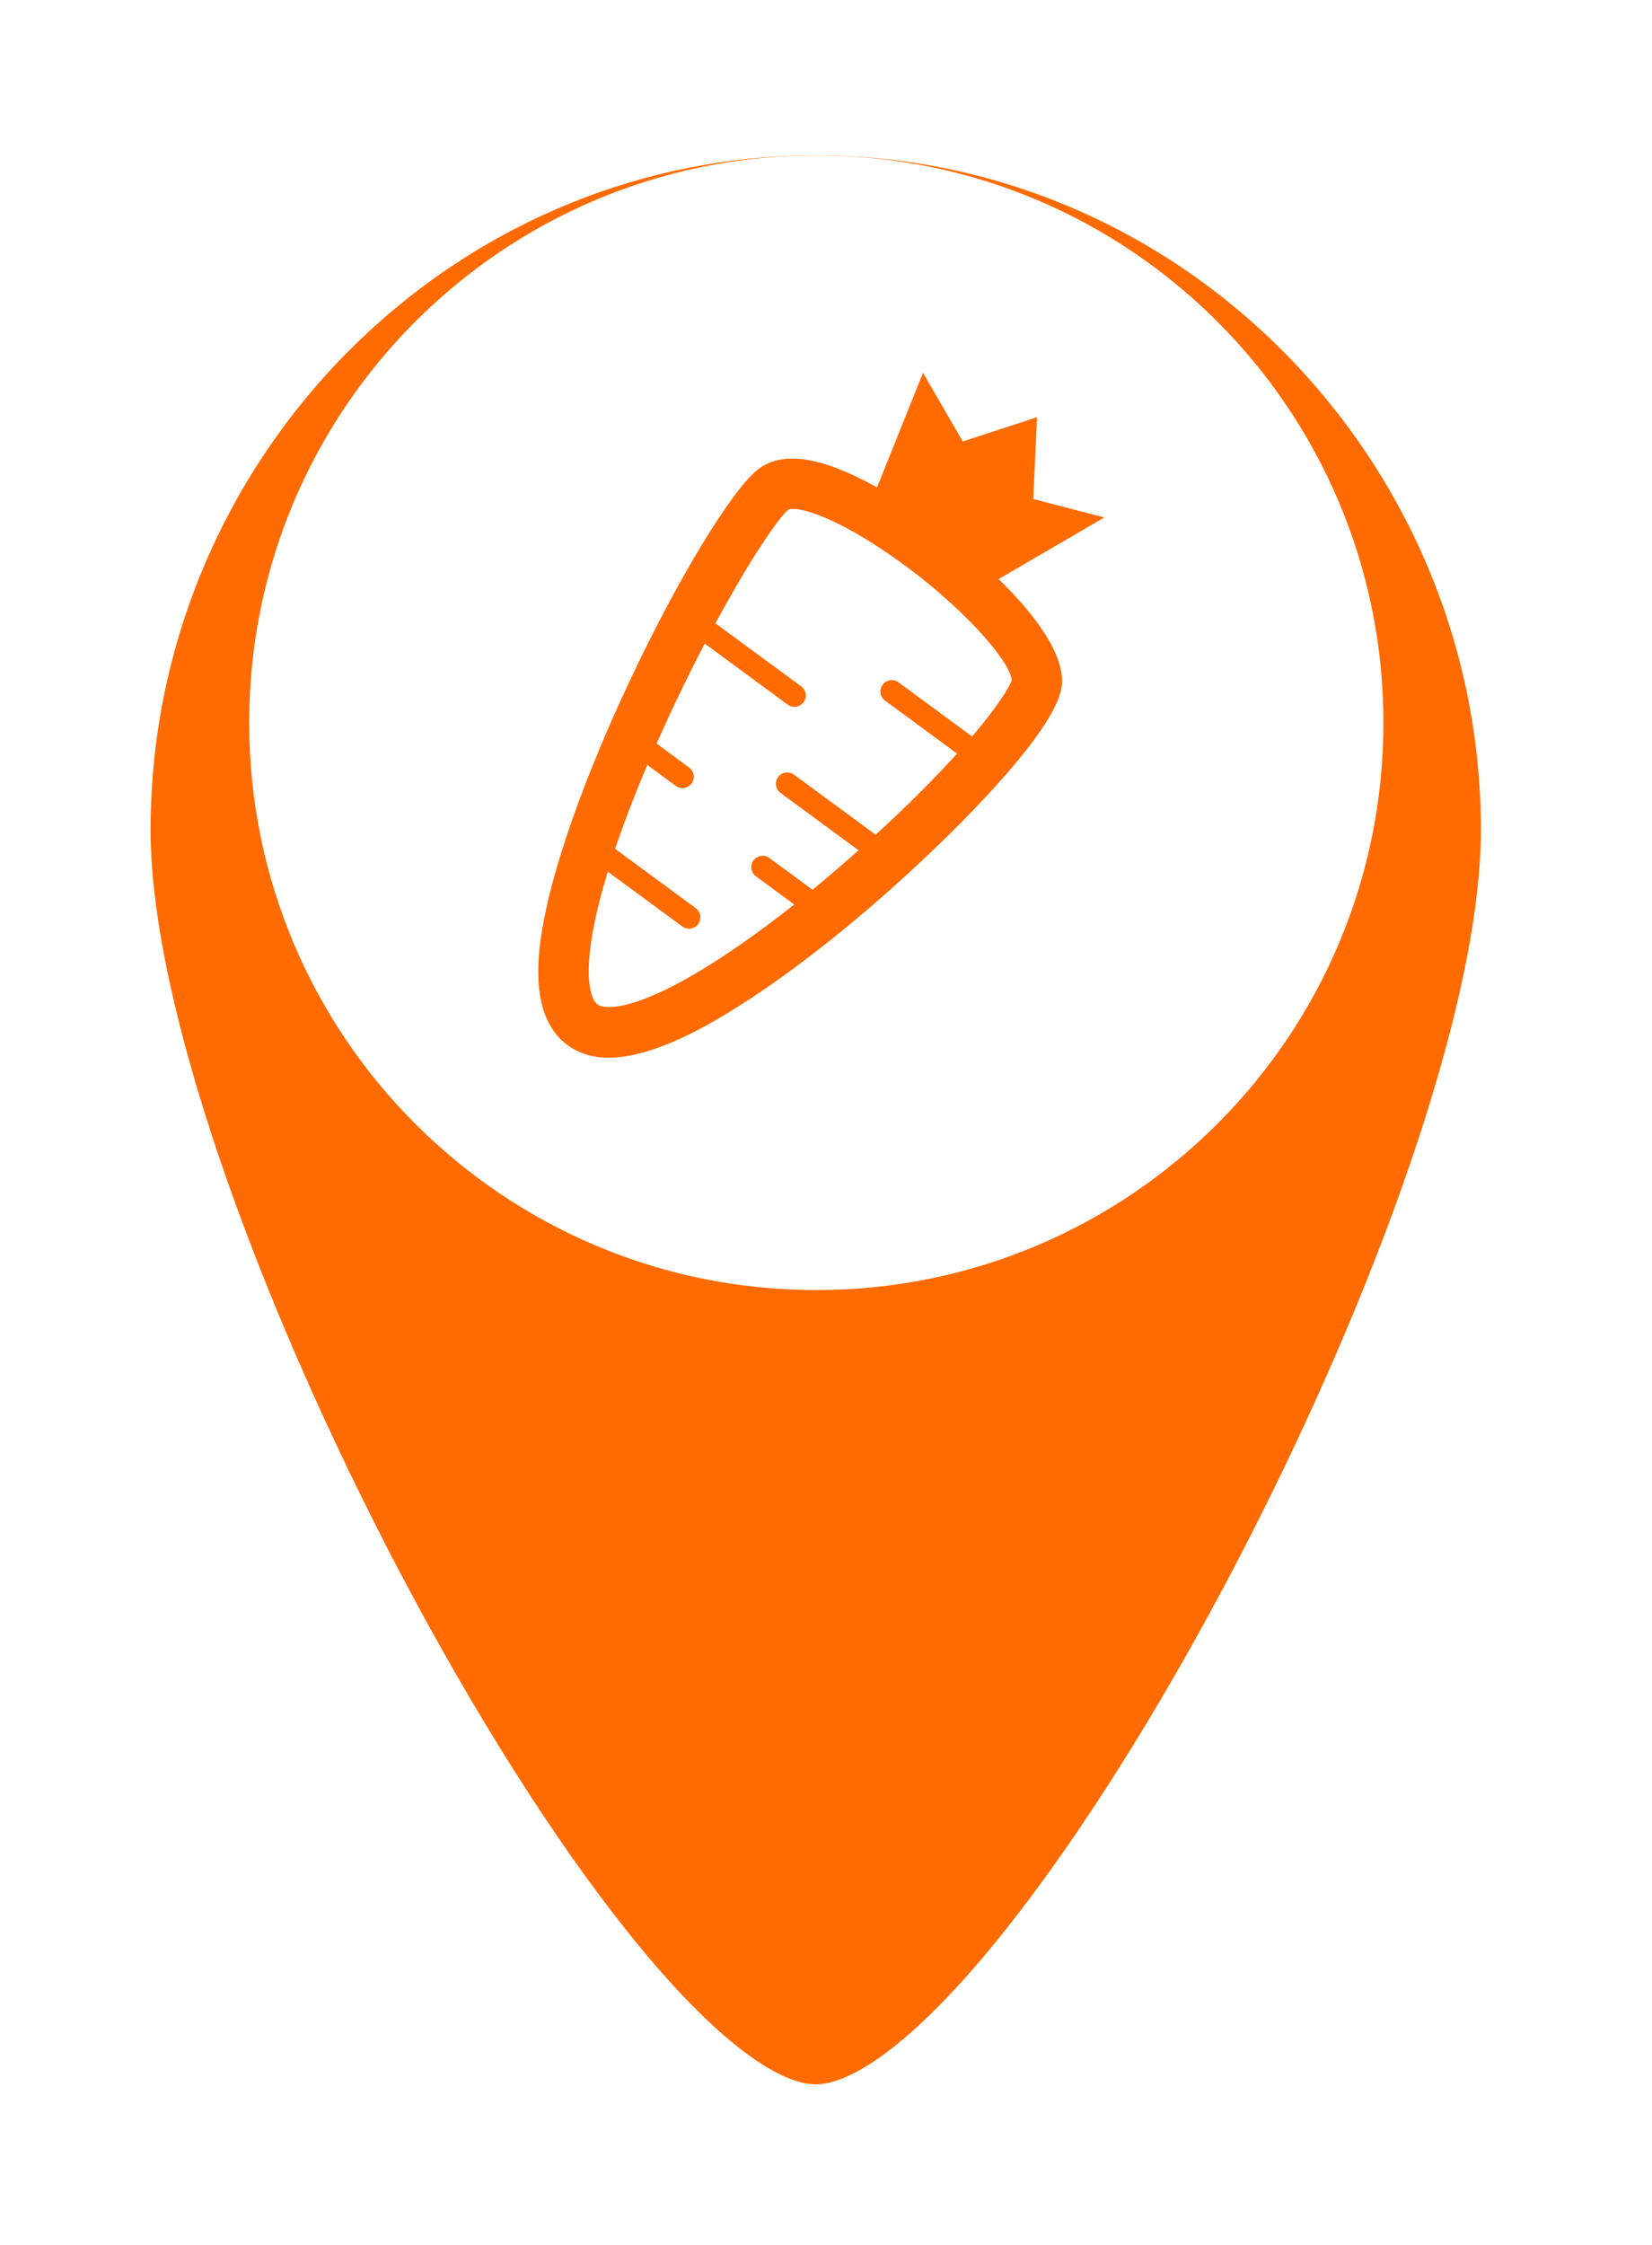 <svg width="67" height="91" viewBox="0 0 67 91" fill="none" xmlns="http://www.w3.org/2000/svg">
<g filter="url(#filter0_d_22_768)">
<path d="M33.084 1.3C17.628 1.3 5.107 14.138 5.107 29.645C5.107 45.144 24.73 81.5 33.084 81.5C41.437 81.5 61.06 45.144 61.06 29.645C61.06 14.138 48.53 1.3 33.084 1.3Z" fill="#FF6B00"/>
<path d="M33.084 1.3C17.628 1.3 5.107 14.138 5.107 29.645C5.107 45.144 24.73 81.5 33.084 81.5C41.437 81.5 61.06 45.144 61.06 29.645C61.06 14.138 48.53 1.3 33.084 1.3Z" stroke="white" stroke-width="2"/>
</g>
<path d="M10.107 29.3C10.107 42.003 20.404 52.3 33.107 52.3C45.809 52.3 56.107 42.003 56.107 29.3C56.107 16.598 45.809 6.3 33.107 6.3C20.404 6.3 10.107 16.598 10.107 29.3Z" fill="white"/>
<path d="M40.501 23.476L44.787 20.978L41.905 20.231L42.059 16.913L39.046 17.898L37.435 15.113L35.569 19.761C35.526 19.737 35.481 19.711 35.44 19.689C33.283 18.511 31.761 18.284 30.789 18.994C28.651 20.554 21.84 33.761 21.83 39.367C21.827 40.78 22.227 41.79 23.016 42.37C23.477 42.71 24.032 42.879 24.688 42.879C25.525 42.879 26.525 42.602 27.705 42.05C30.291 40.838 33.925 38.15 37.424 34.86C39.086 33.297 42.965 29.471 43.07 27.721C43.142 26.511 42.009 24.945 40.502 23.478L40.501 23.476ZM39.424 29.86C39.424 29.86 39.414 29.85 39.409 29.846L36.44 27.662C36.235 27.511 35.947 27.554 35.797 27.759C35.646 27.964 35.689 28.252 35.894 28.402L38.816 30.551C38.008 31.444 36.931 32.54 35.515 33.841L32.201 31.404C31.997 31.254 31.709 31.297 31.558 31.502C31.408 31.706 31.451 31.994 31.656 32.145L34.819 34.471C34.19 35.033 33.566 35.567 32.952 36.071L31.201 34.783C30.997 34.633 30.709 34.676 30.558 34.881C30.408 35.086 30.451 35.374 30.656 35.524L32.211 36.668C29.862 38.527 27.717 39.89 26.149 40.49C25.067 40.905 24.448 40.881 24.23 40.719C24.008 40.556 23.877 40.05 23.878 39.366C23.88 38.354 24.149 36.978 24.649 35.337L27.672 37.559C27.753 37.62 27.849 37.649 27.944 37.649C28.085 37.649 28.225 37.583 28.315 37.462C28.465 37.257 28.422 36.969 28.217 36.818L24.947 34.412C25.301 33.362 25.739 32.222 26.253 31.01L27.405 31.858C27.486 31.919 27.582 31.948 27.677 31.948C27.817 31.948 27.958 31.882 28.048 31.761C28.198 31.556 28.155 31.268 27.95 31.118L26.629 30.145C26.875 29.586 27.137 29.017 27.414 28.434C27.813 27.596 28.205 26.812 28.581 26.09L31.947 28.567C32.029 28.628 32.125 28.657 32.219 28.657C32.36 28.657 32.501 28.591 32.59 28.47C32.741 28.265 32.697 27.977 32.493 27.826L29.016 25.27C30.457 22.601 31.614 20.937 31.987 20.65C32.281 20.538 33.613 20.81 35.928 22.38C38.995 24.458 41.014 26.868 41.03 27.577C40.976 27.774 40.558 28.527 39.425 29.857L39.424 29.86Z" fill="#FF6B00"/>
<defs>
<filter id="filter0_d_22_768" x="0.107" y="0.3" width="65.954" height="90.2" filterUnits="userSpaceOnUse" color-interpolation-filters="sRGB">
<feFlood flood-opacity="0" result="BackgroundImageFix"/>
<feColorMatrix in="SourceAlpha" type="matrix" values="0 0 0 0 0 0 0 0 0 0 0 0 0 0 0 0 0 0 127 0" result="hardAlpha"/>
<feOffset dy="4"/>
<feGaussianBlur stdDeviation="2"/>
<feComposite in2="hardAlpha" operator="out"/>
<feColorMatrix type="matrix" values="0 0 0 0 0 0 0 0 0 0 0 0 0 0 0 0 0 0 0.25 0"/>
<feBlend mode="normal" in2="BackgroundImageFix" result="effect1_dropShadow_22_768"/>
<feBlend mode="normal" in="SourceGraphic" in2="effect1_dropShadow_22_768" result="shape"/>
</filter>
</defs>
</svg>
